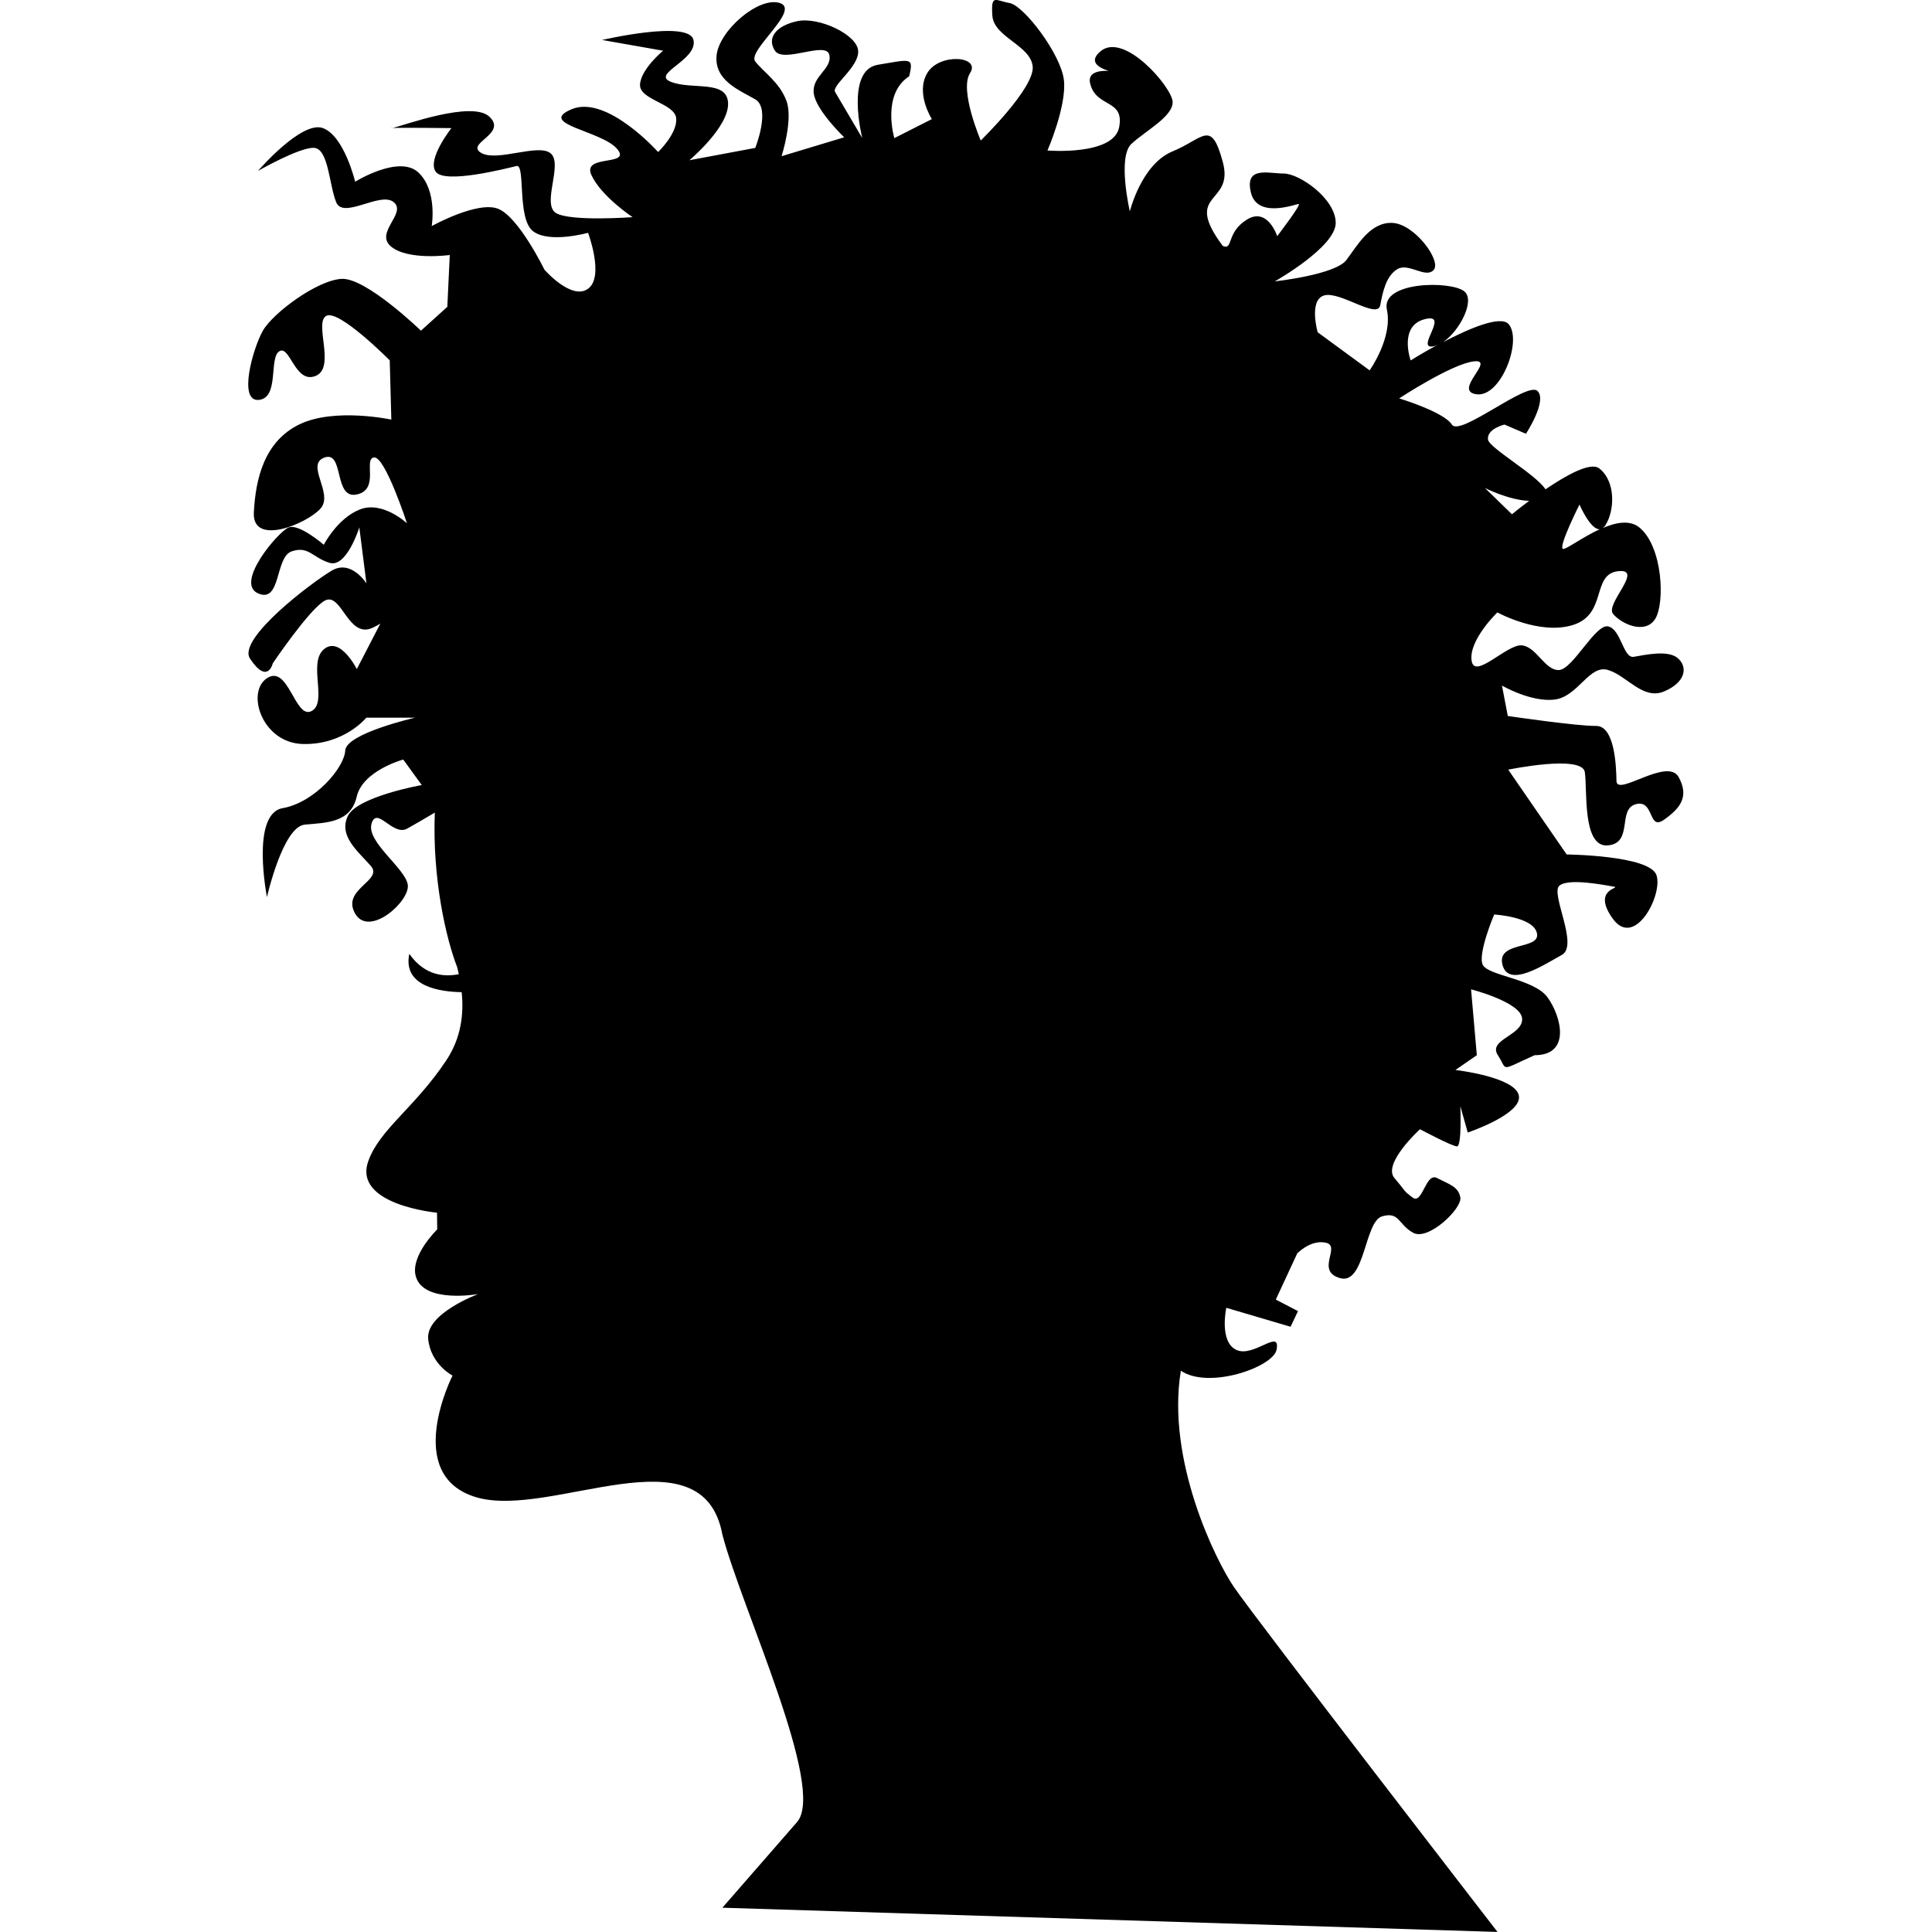 <?xml version="1.0" encoding="iso-8859-1"?>
<!-- Generator: Adobe Illustrator 16.0.0, SVG Export Plug-In . SVG Version: 6.00 Build 0)  -->
<!DOCTYPE svg PUBLIC "-//W3C//DTD SVG 1.1//EN" "http://www.w3.org/Graphics/SVG/1.1/DTD/svg11.dtd">
<svg version="1.1" id="Capa_1" xmlns="http://www.w3.org/2000/svg" xmlns:xlink="http://www.w3.org/1999/xlink" x="0px" y="0px"
	 width="31.503px" height="31.502px" viewBox="0 0 31.503 31.502" style="enable-background:new 0 0 31.503 31.502;"
	 xml:space="preserve">
<g>
	<g>
		<path d="M6.38,2.089c0.004,0.001,0.013,0,0.027-0.003C6.384,2.086,6.375,2.088,6.38,2.089z"/>
		<path d="M26.358,12.735c-0.004-0.26-0.032-0.904-0.335-0.898c-0.305,0.004-1.437-0.162-1.437-0.162l-0.095-0.496
			c0,0,0.475,0.276,0.859,0.228c0.385-0.049,0.563-0.577,0.872-0.482c0.309,0.094,0.568,0.496,0.914,0.349
			c0.345-0.147,0.389-0.389,0.228-0.537c-0.16-0.148-0.553-0.055-0.725-0.027c-0.171,0.029-0.206-0.451-0.417-0.496
			c-0.209-0.045-0.577,0.707-0.805,0.712c-0.229,0.004-0.363-0.381-0.604-0.403c-0.242-0.022-0.779,0.577-0.818,0.242
			c-0.041-0.336,0.421-0.779,0.421-0.779s0.692,0.381,1.242,0.202c0.551-0.181,0.291-0.824,0.726-0.874
			c0.435-0.048-0.219,0.534-0.08,0.698c0.139,0.166,0.522,0.337,0.685,0.081c0.162-0.256,0.125-1.176-0.255-1.49
			c-0.158-0.13-0.384-0.085-0.602,0.008c0.013-0.01,0.025-0.017,0.039-0.035c0.165-0.25,0.175-0.732-0.095-0.939
			c-0.143-0.109-0.537,0.112-0.875,0.342c-0.162-0.249-0.919-0.674-0.938-0.812c-0.022-0.175,0.269-0.244,0.269-0.244l0.35,0.15
			c0,0,0.353-0.537,0.188-0.698c-0.166-0.162-1.267,0.752-1.396,0.548c-0.13-0.206-0.859-0.427-0.859-0.427s0.864-0.568,1.223-0.604
			c0.357-0.036-0.358,0.484,0.039,0.537c0.399,0.053,0.748-0.877,0.524-1.142c-0.131-0.154-0.659,0.076-1.072,0.293
			c0.275-0.186,0.529-0.682,0.348-0.829c-0.216-0.176-1.36-0.165-1.263,0.295c0.1,0.461-0.281,0.993-0.281,0.993l-0.847-0.621
			c0,0-0.151-0.527,0.107-0.601c0.26-0.072,0.868,0.395,0.913,0.161c0.044-0.233,0.098-0.482,0.282-0.591
			c0.184-0.107,0.46,0.162,0.59,0.014s-0.31-0.747-0.671-0.766c-0.362-0.019-0.57,0.362-0.752,0.604
			c-0.182,0.242-1.168,0.349-1.168,0.349s0.993-0.559,0.993-0.953s-0.591-0.805-0.846-0.805c-0.255-0.001-0.64-0.126-0.537,0.309
			c0.104,0.434,0.727,0.188,0.779,0.188s-0.35,0.524-0.35,0.524s-0.156-0.483-0.496-0.269c-0.341,0.214-0.216,0.501-0.391,0.429
			c-0.667-0.894,0.192-0.662,0-1.369c-0.191-0.707-0.309-0.384-0.818-0.174c-0.511,0.209-0.698,0.979-0.698,0.979
			s-0.206-0.886,0.026-1.101c0.233-0.216,0.681-0.447,0.672-0.686c-0.01-0.237-0.798-1.158-1.183-0.818
			c-0.176,0.155-0.05,0.253,0.137,0.313c-0.187-0.005-0.342,0.037-0.298,0.211c0.1,0.397,0.564,0.246,0.471,0.712
			c-0.095,0.465-1.168,0.376-1.168,0.376s0.312-0.716,0.269-1.142c-0.045-0.425-0.654-1.222-0.886-1.262
			c-0.233-0.041-0.306-0.156-0.282,0.202c0.022,0.356,0.622,0.483,0.658,0.831c0.036,0.35-0.847,1.208-0.847,1.208
			s-0.354-0.822-0.174-1.1c0.179-0.278-0.501-0.331-0.698,0c-0.197,0.33,0.075,0.751,0.075,0.751l-0.612,0.31
			c0,0-0.214-0.712,0.242-1.008c0.077-0.319,0.027-0.276-0.51-0.188c-0.537,0.088-0.255,1.195-0.255,1.195S13.68,1.605,13.617,1.5
			c-0.063-0.107,0.394-0.407,0.376-0.672C13.976,0.563,13.349,0.27,13,0.345C12.651,0.42,12.5,0.621,12.637,0.828
			c0.139,0.208,0.837-0.165,0.886,0.067c0.049,0.232-0.282,0.341-0.255,0.619c0.027,0.276,0.497,0.725,0.497,0.725l-1.021,0.308
			c0,0,0.192-0.596,0.081-0.899c-0.112-0.305-0.371-0.469-0.51-0.645c-0.139-0.175,0.747-0.841,0.402-0.953
			c-0.344-0.114-0.998,0.452-1.033,0.859c-0.036,0.406,0.373,0.561,0.631,0.711c0.257,0.151,0,0.792,0,0.792l-1.074,0.201
			c0,0,0.64-0.536,0.631-0.926c-0.009-0.39-0.579-0.218-0.926-0.35c-0.347-0.13,0.434-0.353,0.362-0.685c-0.072-0.331-1.49,0-1.49,0
			l0.994,0.175c0,0-0.362,0.3-0.376,0.551c-0.014,0.251,0.568,0.306,0.59,0.551c0.022,0.247-0.295,0.55-0.295,0.55
			S9.895,1.54,9.321,1.781C8.749,2.022,9.804,2.13,10.06,2.425c0.255,0.296-0.577,0.081-0.416,0.43
			c0.161,0.349,0.671,0.686,0.671,0.686S9.303,3.616,9.066,3.474C8.83,3.329,9.178,2.686,8.985,2.506
			c-0.192-0.18-0.881,0.142-1.141-0.014c-0.26-0.157,0.438-0.309,0.134-0.591c-0.284-0.263-1.382,0.14-1.571,0.185
			C6.569,2.08,7.361,2.089,7.361,2.089S6.958,2.597,7.106,2.801c0.148,0.205,1.164-0.058,1.316-0.094
			C8.573,2.671,8.426,3.562,8.69,3.769c0.264,0.205,0.899,0.027,0.899,0.027s0.269,0.716,0,0.912
			C9.321,4.905,8.878,4.398,8.878,4.398S8.462,3.544,8.126,3.406C7.791,3.268,7.039,3.687,7.039,3.687s0.099-0.572-0.214-0.872
			c-0.313-0.3-1.034,0.148-1.034,0.148S5.615,2.221,5.267,2.089c-0.349-0.13-1.06,0.698-1.06,0.698s0.676-0.388,0.913-0.376
			c0.237,0.013,0.246,0.602,0.362,0.887c0.116,0.284,0.725-0.184,0.94,0C6.636,3.481,6.099,3.795,6.38,4.023
			c0.282,0.228,0.954,0.135,0.954,0.135l-0.04,0.845l-0.43,0.389c0,0-0.891-0.862-1.289-0.845C5.177,4.564,4.452,5.102,4.286,5.393
			C4.122,5.684,3.879,6.551,4.219,6.521C4.56,6.489,4.38,5.834,4.555,5.728C4.729,5.621,4.811,6.265,5.146,6.13
			c0.335-0.135-0.032-0.868,0.175-0.98C5.527,5.04,6.355,5.876,6.355,5.876l0.026,0.966c0,0-0.926-0.2-1.499,0.078
			C4.31,7.197,4.167,7.806,4.139,8.359C4.112,8.914,5.007,8.539,5.227,8.292C5.445,8.046,4.971,7.572,5.293,7.46
			c0.322-0.112,0.143,0.684,0.524,0.603c0.38-0.08,0.103-0.581,0.282-0.604c0.179-0.023,0.537,1.074,0.537,1.074
			S6.242,8.163,5.871,8.306C5.5,8.45,5.28,8.883,5.28,8.883S4.872,8.529,4.703,8.602C4.534,8.674,3.825,9.505,4.207,9.675
			c0.381,0.17,0.274-0.592,0.55-0.685c0.276-0.093,0.34,0.104,0.618,0.188c0.278,0.084,0.484-0.578,0.484-0.578l0.116,0.913
			c0,0-0.247-0.395-0.563-0.21c-0.316,0.185-1.55,1.113-1.335,1.437c0.288,0.433,0.371,0.076,0.371,0.076s0.595-0.882,0.846-1.021
			c0.251-0.139,0.358,0.496,0.681,0.47c0.063-0.005,0.143-0.045,0.227-0.097l-0.384,0.742c0,0-0.273-0.546-0.537-0.323
			c-0.264,0.225,0.067,0.869-0.202,1.008c-0.268,0.139-0.375-0.766-0.725-0.537c-0.349,0.228-0.081,1.061,0.59,1.074
			c0.671,0.013,1.03-0.43,1.03-0.43H6.77c0,0-1.128,0.257-1.141,0.537c-0.014,0.279-0.497,0.847-1.021,0.939
			c-0.523,0.094-0.255,1.45-0.255,1.45s0.259-1.15,0.618-1.182c0.358-0.032,0.747-0.03,0.846-0.457
			c0.099-0.425,0.758-0.604,0.758-0.604l0.302,0.416c0,0-1.06,0.188-1.208,0.51c-0.147,0.322,0.162,0.564,0.376,0.807
			c0.214,0.241-0.483,0.38-0.255,0.778s0.899-0.201,0.859-0.47c-0.041-0.27-0.676-0.697-0.591-0.994
			c0.085-0.296,0.345,0.206,0.578,0.081c0.104-0.057,0.286-0.163,0.454-0.263c-0.042,1.073,0.182,2.051,0.364,2.519
			c0.01,0.037,0.019,0.077,0.027,0.116c-0.211,0.042-0.542,0.043-0.807-0.331c-0.112,0.538,0.514,0.619,0.854,0.624
			c0.037,0.358-0.008,0.747-0.252,1.114c-0.512,0.769-1.084,1.121-1.269,1.637c-0.263,0.719,1.119,0.845,1.119,0.845l0.003,0.273
			c0,0-0.443,0.43-0.349,0.765c0.125,0.448,1.017,0.289,1.017,0.289s-0.855,0.315-0.815,0.731s0.397,0.598,0.397,0.598
			s-0.828,1.627,0.39,1.985c1.217,0.356,3.688-1.128,4.01,0.607c0.311,1.197,1.698,4.14,1.217,4.689
			c-0.481,0.55-1.217,1.396-1.217,1.396l12.639,0.395c0,0-3.902-5.049-4.296-5.621c-0.298-0.434-1.108-2.074-0.867-3.53
			c0.457,0.31,1.504-0.06,1.56-0.341c0.072-0.362-0.376,0.137-0.658,0c-0.281-0.136-0.161-0.685-0.161-0.685l1.048,0.309
			l0.121-0.255l-0.362-0.188l0.349-0.752c0,0,0.219-0.232,0.47-0.175c0.25,0.06-0.179,0.461,0.229,0.577
			c0.407,0.116,0.397-0.922,0.684-1.007c0.287-0.085,0.265,0.138,0.511,0.269c0.247,0.131,0.796-0.396,0.766-0.577
			c-0.031-0.179-0.184-0.215-0.376-0.316c-0.192-0.104-0.238,0.441-0.403,0.316c-0.166-0.125-0.094-0.082-0.295-0.316
			c-0.201-0.235,0.416-0.797,0.416-0.797s0.524,0.28,0.604,0.28c0.081,0,0.054-0.656,0.054-0.656l0.121,0.43
			c0,0,0.895-0.301,0.833-0.604c-0.063-0.305-1.034-0.416-1.034-0.416l0.349-0.241l-0.094-1.074c0,0,0.823,0.21,0.833,0.482
			c0.009,0.272-0.563,0.336-0.396,0.592c0.167,0.255,0.012,0.263,0.599,0c0.598,0,0.434-0.632,0.214-0.939
			c-0.219-0.31-0.979-0.354-1.061-0.538c-0.081-0.184,0.188-0.817,0.188-0.817s0.646,0.035,0.698,0.309
			c0.054,0.272-0.662,0.12-0.563,0.51c0.1,0.391,0.686-0.007,0.968-0.16c0.281-0.154-0.188-0.998-0.041-1.128
			c0.146-0.129,0.738-0.011,0.886,0.014c0.147,0.024-0.372,0.027-0.014,0.523c0.357,0.497,0.822-0.39,0.712-0.711
			c-0.112-0.323-1.464-0.336-1.464-0.336l-0.953-1.383c0,0,1.204-0.25,1.249,0.04c0.044,0.291-0.045,1.23,0.375,1.195
			c0.421-0.036,0.151-0.591,0.457-0.672c0.305-0.08,0.196,0.438,0.457,0.255c0.259-0.183,0.42-0.37,0.241-0.697
			C27.189,12.341,26.362,12.997,26.358,12.735z M25.755,8.227c0,0,0.176,0.412,0.33,0.403c-0.29,0.133-0.554,0.336-0.599,0.32
			C25.404,8.924,25.755,8.227,25.755,8.227z M24.934,8.167c-0.166,0.124-0.28,0.219-0.28,0.219l-0.442-0.43
			C24.211,7.957,24.604,8.156,24.934,8.167z M23.23,5.205c0.43-0.112-0.171,0.503,0.147,0.442c0.022-0.004,0.046-0.018,0.069-0.027
			c-0.252,0.136-0.444,0.257-0.444,0.257S22.801,5.316,23.23,5.205z"/>
	</g>
</g>
<g>
</g>
<g>
</g>
<g>
</g>
<g>
</g>
<g>
</g>
<g>
</g>
<g>
</g>
<g>
</g>
<g>
</g>
<g>
</g>
<g>
</g>
<g>
</g>
<g>
</g>
<g>
</g>
<g>
</g>
</svg>
